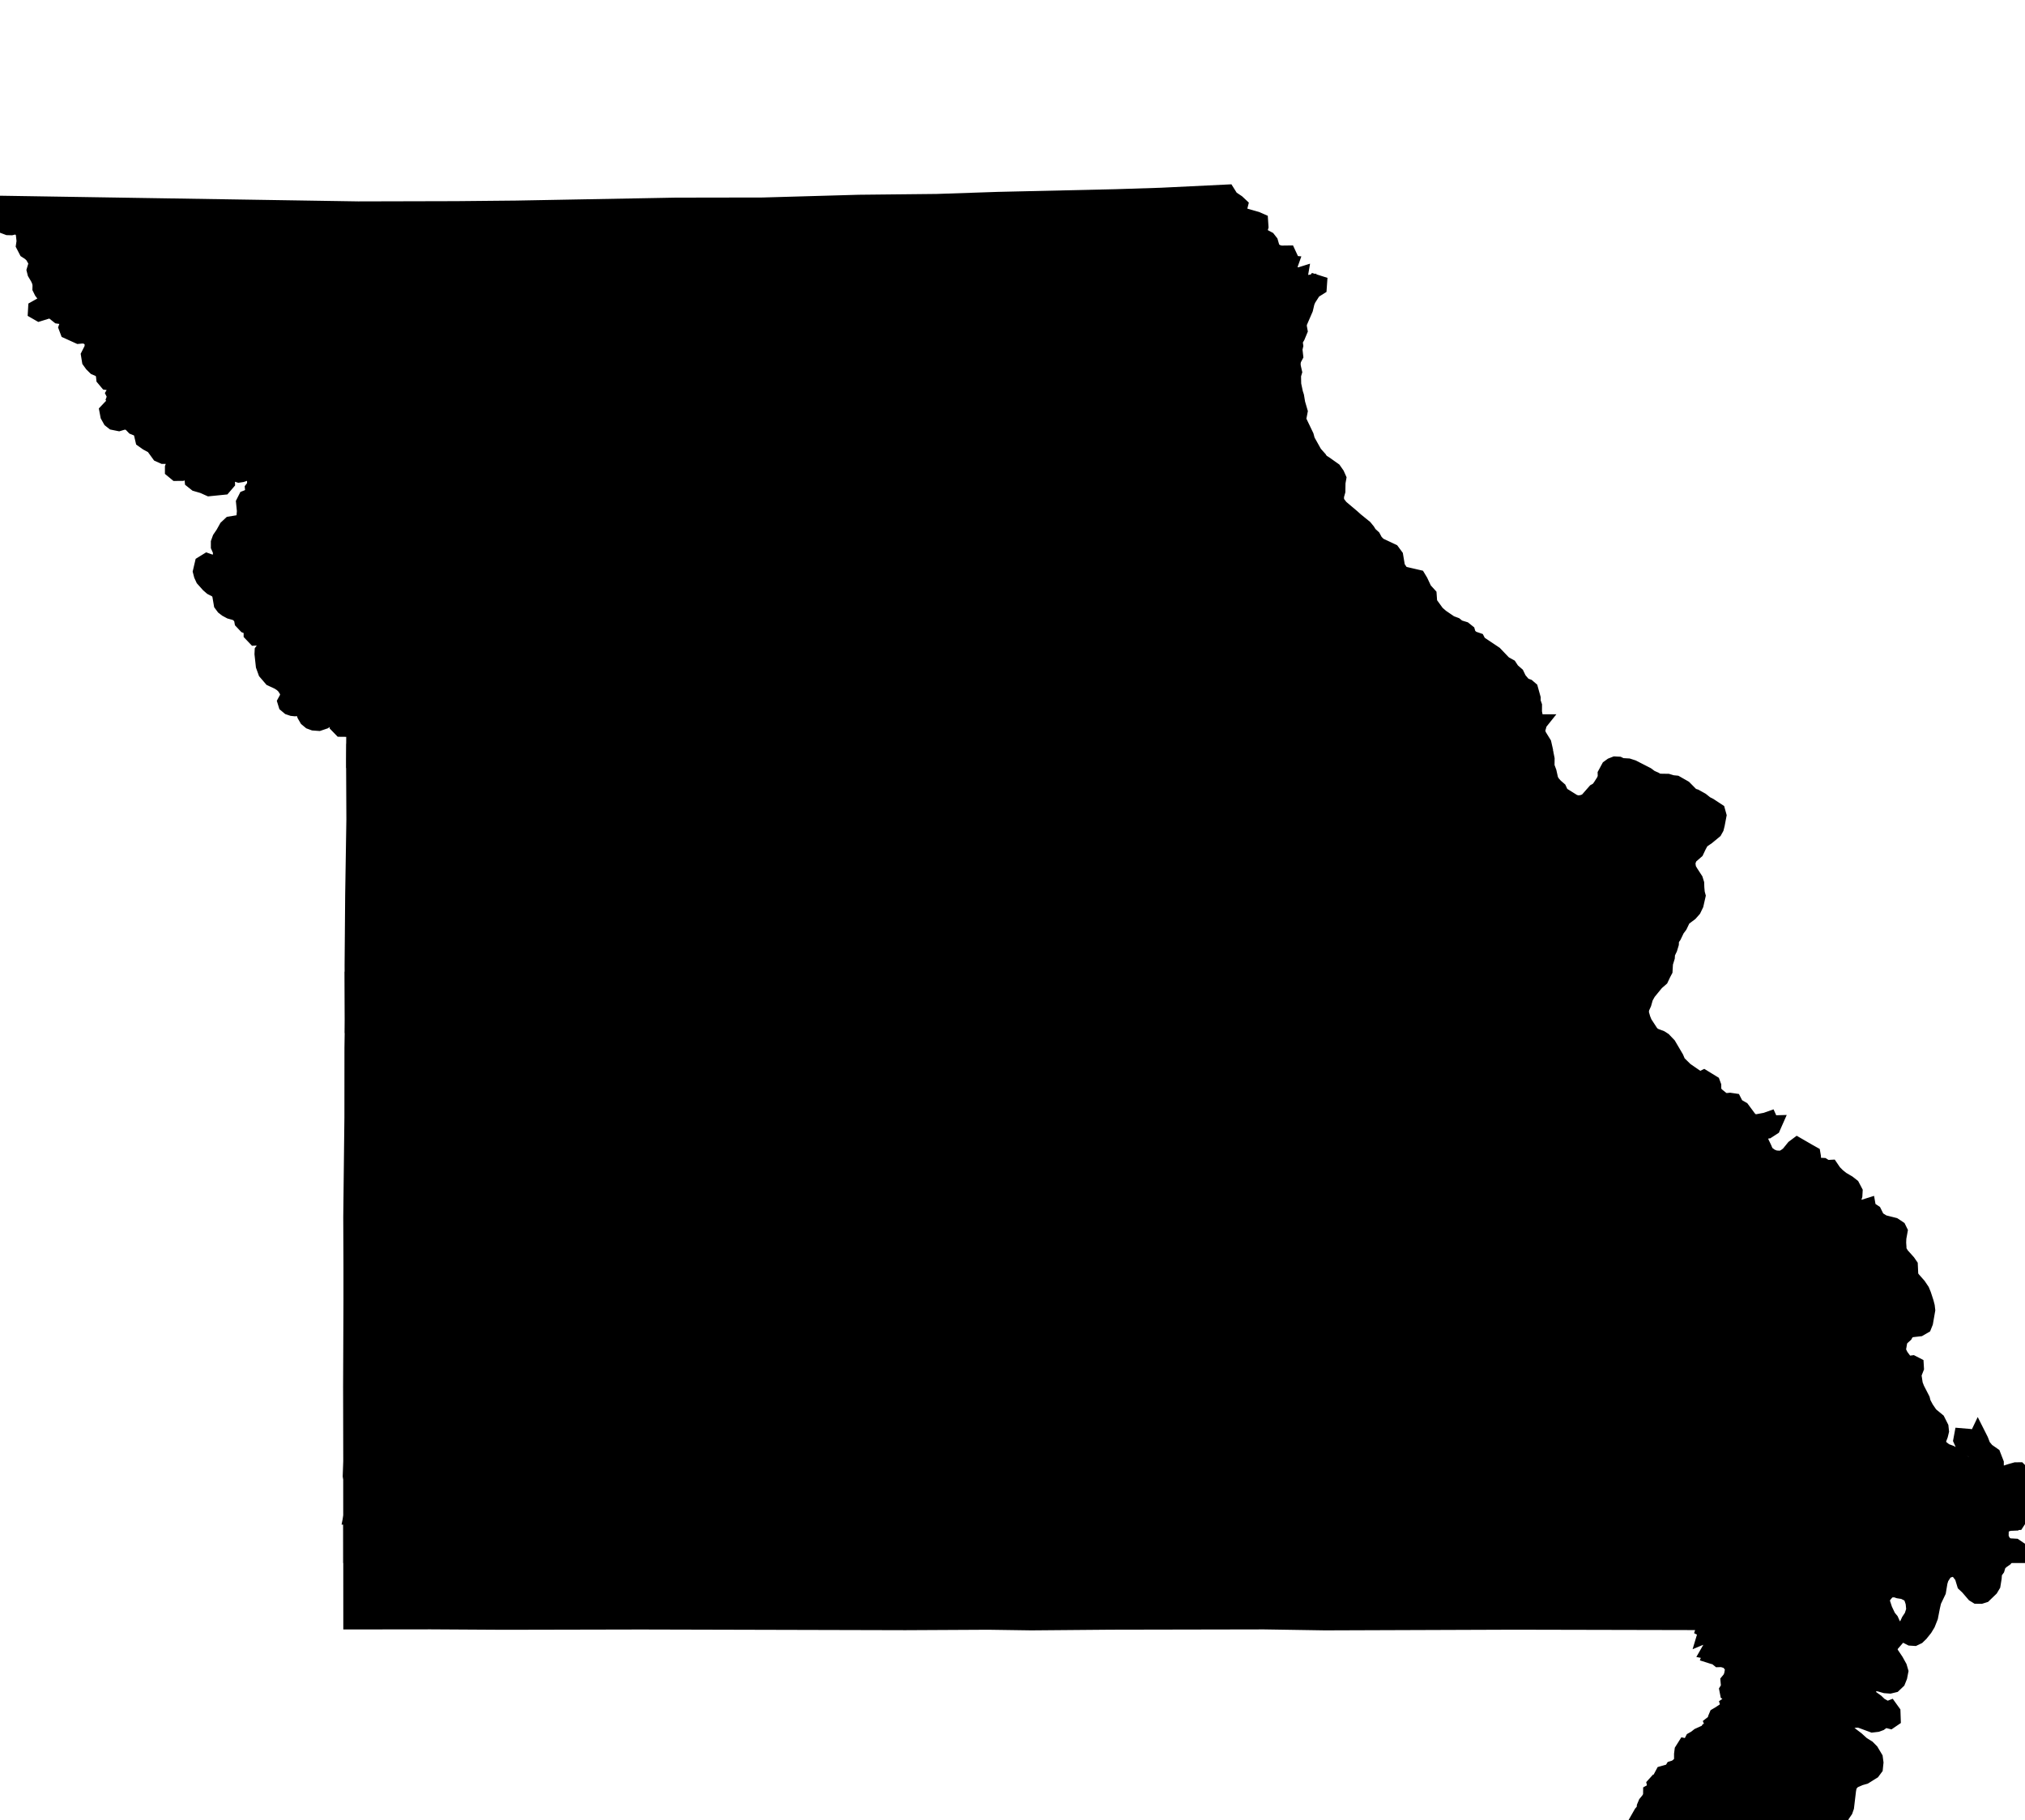 <?xml version="1.0" encoding="UTF-8" standalone="no"?>
<svg
   xmlns:dc="http://purl.org/dc/elements/1.1/"
   xmlns:cc="http://creativecommons.org/ns#"
   xmlns:rdf="http://www.w3.org/1999/02/22-rdf-syntax-ns#"
   xmlns:svg="http://www.w3.org/2000/svg"
   xmlns="http://www.w3.org/2000/svg"
   xmlns:sodipodi="http://sodipodi.sourceforge.net/DTD/sodipodi-0.dtd"
   xmlns:inkscape="http://www.inkscape.org/namespaces/inkscape"
   width="1316.875"
   height="1183.844"
   viewBox="0 0 1316.875 1183.844"
   id="svg2"
   version="1.1"
   inkscape:version="0.48.1 "
   sodipodi:docname="Aa.svg">
  <defs
     id="defs18">
    <clipPath
       id="clipPath1"
       clipPathUnits="userSpaceOnUse">
      <path
         inkscape:connector-curvature="0"
         id="path9"
         d="M 0,0 800,0 800,732 0,732 0,0 z" />
    </clipPath>
  </defs>
  <sodipodi:namedview
     pagecolor="#ffffff"
     bordercolor="#666666"
     borderopacity="1"
     objecttolerance="10"
     gridtolerance="10"
     guidetolerance="10"
     inkscape:pageopacity="0"
     inkscape:pageshadow="2"
     inkscape:window-width="1280"
     inkscape:window-height="1004"
     id="namedview16"
     showgrid="false"
     fit-margin-top="0"
     fit-margin-left="0"
     fit-margin-right="0"
     fit-margin-bottom="0"
     inkscape:zoom="0.35355339"
     inkscape:cx="660.91464"
     inkscape:cy="376.847"
     inkscape:window-x="-8"
     inkscape:window-y="-8"
     inkscape:window-maximized="1"
     inkscape:current-layer="svg2" />
  <path
	 style="fill:#000000"
	 stroke="#000000"
	 stroke-width="10"
	 transform="translate(0, 125)"
     d="M 798.125,0 755,2.094 l -29.375,0.938 -76.656,1.75 -39.75,1.344 L 558.562,6.656 496.031,8.438 439.375,8.531 335.875,10.437 296.75,10.812 232.875,10.969 1.781,7.312 0,10.281 l 0.562,1.906 1.625,4.594 -0.969,2.031 1.094,3.062 2.812,1.062 2.25,0.062 3.875,-0.969 1.781,1.594 2.594,-2.688 -0.375,-2.406 0.625,-3.969 3.062,-1.438 2.594,1.5 1.906,2.562 0.719,2.188 -1.875,5.344 -6.781,4.562 0.281,2.562 -0.406,2.719 1.812,3.5 2.031,1.312 1.875,1.688 2.188,3.812 0.125,2.25 -1.063,3.562 0.469,1.875 1.906,3.219 1.063,2.375 0.375,2.219 -0.063,2.156 1.063,2.156 2.406,3.125 0.156,3.312 -1.937,1.781 -4.5,2.531 -0.125,2.188 2.344,1.344 6.906,-2.125 2.312,1.062 3.313,2.625 3.875,0.562 2.094,2.219 0.031,1.969 -0.938,2.625 0.938,2.5 7.094,3.219 3,-0.281 3.469,0.844 2,2.625 0.563,2.094 -0.344,2.688 -2.156,4.281 0.625,3.844 1.625,2.25 2.031,2 3.531,1.5 1.781,2.656 0.312,3.031 2.094,2.5 2.75,0.375 2.094,1.25 0.844,3.094 -1.469,2.469 0.938,1.906 -0.719,1.906 1.156,2.219 -1.594,3.094 -2.313,0.469 -1.687,1.781 0.594,3.125 1.594,2.844 1.875,1.469 3.563,0.719 3.75,-1.125 3.406,0.812 2.562,2.688 3.625,1.469 1.188,1.969 1.156,4.938 2.688,1.906 3.937,2.125 3.875,5.344 2.656,1.188 4,0 3,2.5 -0.156,3.031 -0.719,1.844 0,1.781 2.344,1.938 3.563,-0.031 3.125,-1.594 3.344,1.812 0.469,4.688 2.438,1.938 4.406,1.281 4.125,1.844 9.312,-0.938 2.438,-2.844 -0.094,-2.594 1.656,-2.906 2.969,-0.531 3.031,0.969 1.844,-0.281 2.844,-0.938 1.812,0 3.875,2 1.406,2.406 -0.625,2.688 -2.25,2.938 0.25,2.312 2.312,2.188 689.281,0 -0.156,-0.25 -2.062,-6.406 -0.094,-3.219 0.656,-2.719 4.469,-5.438 0.312,-3.312 -1.281,-2.562 -3.094,-3.469 -4.688,-8.375 -0.781,-2.906 -5.062,-10.562 1.031,-5.375 -1.562,-5.344 -0.75,-4.5 -0.688,-2.125 -1.188,-5.625 -0.125,-5.938 0.656,-2.156 -0.75,-3.281 -0.219,-2.062 0.406,-2.625 1.312,-2.438 -0.5,-4.438 0.531,-2.25 -0.438,-3.062 1.656,-2.844 1.594,-3.844 -0.594,-3.312 0.406,-2.062 3.781,-8.719 1.031,-4.375 0.875,-2.062 3.406,-5.312 3.594,-2.25 0.188,-2.688 -3.062,-0.969 -2.219,2.75 -2.25,-0.031 0.156,-2.156 -1.75,0.281 -2.625,-0.438 -1.125,-2.125 0.5,-2.906 -1.906,0.594 -3.156,-1.688 -2.094,-0.562 L 837.999,50.125 839.405,46.156 837.593,46 l -0.562,-2.188 1.719,-1.875 -1.062,-2.281 -4.75,0.062 -2.188,-0.562 -2.156,-1.219 -1.344,-1.844 -1.062,-3.688 -1.531,-1.969 -3.562,-1.906 -1.688,-1.969 -0.188,-1.781 0.688,-2.375 -0.25,-3.719 -2.5,-1.094 -11.031,-3.156 -0.594,-1.906 1.031,-4.125 L 804.593,6.562 800.562,3.875 798.124,0 z"
     id="rect4"
     inkscape:connector-curvature="0" />
  <path
	 style="fill:#000000"
	 stroke="#000000"
	 stroke-width="10"
	 transform="translate(0, 100)"
     d="m 166.844,197.188 2.156,2.031 2.5,0.656 4.125,0.625 1.406,1.812 0.219,4.375 -0.938,2.594 -2.406,1.625 -5.656,0.219 -2.594,1.656 0.094,2.781 2.719,2.531 1.938,0.969 3.781,-1.438 2.875,-1.875 2.344,0.5 0.906,1.844 0.312,2.25 -1.719,4.656 -3.219,2.344 -3,0.719 -3.75,-1.219 -5.75,-4.25 -3.25,1.281 -1.438,2.844 0.562,5.625 -0.438,5.156 -2.156,2.219 -6.656,1.094 -2.438,2.281 -2.25,4.031 -2.062,3.031 -0.938,2.594 0,2.688 1.25,2.812 0.156,2.875 -0.688,1.938 -1.25,1.781 -3.594,1.062 -3.344,-1.188 -3.031,1.875 -1.188,5.062 0.625,2.406 1.125,2.438 3.375,3.781 2,1.75 3.562,1.812 1.719,2.281 1.156,6.75 1.438,1.938 1.781,1.375 2.5,1.344 3.063,0.844 2,0.906 2.219,2.562 0.438,2.438 2.406,2.562 1.906,0.75 1.688,2.094 0,2.562 2.469,2.594 3.531,-0.219 3.094,-1.781 2.969,0.906 1.188,3.625 -1.594,2.625 -3.031,1.281 -1.469,2.031 -0.094,2 0.844,7.688 1.5,4.156 3.594,4.188 4.469,2.062 2.25,1.438 1.75,1.656 1.969,3.125 0.344,2.094 -0.406,1.969 -1.406,2.594 0.625,2.031 1.937,1.625 2.031,0.688 1.781,0.188 2.656,-0.406 2.5,1.531 1.219,3.062 1.469,2.531 2.062,1.719 2.281,0.844 3.375,0.25 3.594,-1.219 3.281,-2.438 2.094,-0.219 1.781,0.5 1.969,2.062 -0.438,2.938 2.125,2.188 2.969,0.031 2.312,-0.656 3,-1.156 3.938,2.531 -0.312,3.344 -2.844,3.812 -0.531,2.531 -0.062,9.906 771.5,0 2.844,-3.469 0.344,-3.156 -1,-4.406 -3.312,-5.375 -1.219,-4.188 -0.281,-5.438 -0.75,-2.312 -0.594,-3.094 0.031,-4.219 -0.906,-2.625 0.031,-2.219 -1.656,-5.938 -1.781,-1.531 -2.469,-0.906 -3.188,-3.75 -1.562,-3.25 -2.969,-2.594 -1.719,-2.625 -3.438,-1.906 -6.062,-6.344 -10.375,-6.938 -0.938,-1.812 -3.188,-1.094 -2.562,-2.156 -0.656,-2.219 -2.156,-1.719 -3.781,-1.156 -2,-1.625 -3.188,-1.188 -5.906,-4.031 -2.875,-2.5 -4.781,-6.594 -0.375,-5.25 L 926.25,283.531 923.656,278 l -1.469,-2.438 -10.5,-2.438 -2.938,-4.281 -1.219,-7.281 -2.219,-3 -8.562,-4.031 -2.344,-2.375 -1.5,-2.781 -2.312,-2.094 -1.25,-2.031 L 887.5,243 l -5.75,-4.656 -2.469,-2.219 -7.406,-6.25 -2.781,-3.625 -0.094,-3.562 0.906,-3.25 0.094,-5.562 0.5,-2.844 -1.125,-2.531 -1.969,-2.812 -5.875,-4.156 -4.281,-2.625 -1.125,-1.719 -689.281,0 z"
     id="rect6"
     inkscape:connector-curvature="0" />
  <path
	 style="fill:#000000"
	 stroke="#000000"
	 stroke-width="10"
	 transform="translate(0, 75)"
     d="m 230.219,394.5 -0.156,24.469 0.188,38.906 -0.781,49.438 -0.375,45.312 0.125,39.219 836.719,0 -0.156,-4.719 0.844,-4.312 2.344,-5.156 1.125,-3.969 1.812,-3.219 5.219,-6.375 2.969,-2.594 1.594,-3.375 1,-1.875 0.281,-4.844 1.188,-3.844 0.156,-2.5 1.531,-3.219 0.938,-3.094 0.125,-2.75 1.594,-2.312 2.031,-4.25 1.812,-2.438 2.219,-4.625 4.531,-3.406 2.25,-2.531 1.531,-3.188 1.281,-5.688 -0.5,-1.844 -0.312,-3.406 -0.094,-2.844 -0.75,-2.406 -3.125,-4.812 -1.375,-2.375 -0.531,-3.906 1.312,-3.625 4.312,-3.781 1.625,-3.438 1.719,-3.156 3.875,-2.688 4.656,-3.844 1.094,-1.969 0.594,-2.375 1.094,-5.75 -0.844,-3.031 -5.281,-3.469 -2.25,-1.125 -2.938,-2.344 -4.031,-2.25 -2.125,-0.656 -5,-5.062 -5.375,-3.062 -2.469,-0.25 -2.906,-0.875 -6.312,-0.094 -1.906,-1.156 -2.844,-1.25 -2.531,-1.875 -9.156,-4.688 -2.906,-0.938 -4.406,-0.25 -1.844,-0.906 -2.375,-0.125 -2.219,0.875 -1.812,1.312 -2.25,4.156 0.062,2.125 -0.844,2.25 -2.5,3.938 -1.531,2 -1.875,1.031 -5.344,6.094 -2.312,1.062 -3.156,0.594 -2.906,-0.719 -8.281,-5.188 -1.469,-3.188 -2.375,-2.062 -1.844,-2.094 -1.188,-2 -1.156,-5.156 -1.344,-3.594 0.062,-4.844 -0.656,-3.281 -1.719,-2.969 -0.938,-2.875 -4,-8.469 0.031,-1.906 1.906,-1.906 0.5,-1.844 0.625,-0.781 -771.5,0 z"
     id="rect8"
     inkscape:connector-curvature="0" />
  <path
	 style="fill:#000000"
	 stroke="#000000"
	 stroke-width="10"
	 transform="translate(0, 50)"
     d="m 229.219,591.844 0.062,21.5 L 229,631.625 l -0.031,45.125 -0.75,64.969 0.188,47.469 1006.469,0 -0.313,-0.531 -0.969,-6.031 1.562,-6.156 3.938,1.188 3.25,-1.469 -0.156,-3.344 -1.469,-2.125 -4.094,-4.562 -1.781,-2.938 -0.062,-2.344 -0.188,-2.688 0.125,-3.062 0.812,-4.5 -0.906,-1.844 -2.906,-1.938 -6.969,-1.75 -3.938,-2.469 -2.125,-4.281 -3.594,-2.375 -0.312,-1.781 -3.188,1 -3.188,0.062 -3.156,-1.688 -0.469,-1.875 1.344,-4.188 0.156,-2.688 -1.844,-3.5 -2.594,-2.031 -3.938,-2.312 -2.875,-2.281 -2.375,-2.406 -2.062,-3.031 -2.812,0.156 -2.188,-1.375 -1.781,-0.094 -2.375,0.094 -2.219,-2.656 -0.031,-3.156 -0.312,-1.812 -2.844,-1.594 -7.281,-4.219 -2.219,1.656 -3.531,4.344 -2.031,1.5 -2.438,1.312 -4.156,-0.25 -2.812,-1.125 -3.031,-2.281 -1.469,-3.406 -1.156,-2.406 -1.469,-2.906 1.594,-3.844 1.188,-1.812 2.438,-0.031 3.188,-2.062 1.312,-2.969 -2.25,0.062 -1.219,-2.688 -2.469,0.875 -6.25,1.156 -2.125,-0.281 -2.219,-1.781 -4.75,-6.406 -3.75,-2.156 -1.562,-3.062 -2.562,-0.375 -3.125,0.312 -2.156,-1.125 -3.625,-2.938 -1.719,-2.312 -0.031,-3.531 -0.656,-1.781 -5.656,-3.469 -2.75,1.344 -9.156,-6.312 -4.812,-4.719 -1.344,-3.156 -4.906,-8.344 -3.125,-3.281 -1.906,-1.219 -4.344,-1.656 -1.844,-1.531 -4.406,-6.75 -1.094,-2.719 -0.875,-3.031 -0.875,-5.656 -0.562,-3.125 -0.531,-2.875 0.031,-3.25 0.406,-2.531 0,-0.156 -836.719,0 z"
     id="rect10"
     inkscape:connector-curvature="0" />
  <path
	 style="fill:#000000"
	 stroke="#000000"
	 stroke-width="10"
	 transform="translate(0, 25)"
     d="m 228.406,789.188 0.031,8.969 -0.312,78.312 0.094,48.938 -0.344,9.5 0.312,1.969 0.031,49.625 1085.125,0 0.312,-1.375 -0.844,-2.875 -2.375,-1.625 -4.812,-0.281 -2.781,-2.188 -1.625,-3.312 0.125,-5.906 1.688,-2.031 3.438,-1.312 2.875,-0.125 1.188,-2.5 0.938,-3.594 1.906,-4.094 1.625,-8.281 1.656,-6.031 0.219,-4.938 -1.219,-2.438 -2.625,-2.625 -2.219,0.031 -3.344,0.938 -5.875,1.906 -2.938,-2.344 -0.562,-2.5 0,-2.625 -2,-5.156 -4.031,-2.812 -2.5,-3.031 -1.469,-3.812 -1.844,-3.656 -0.969,2.031 -4.688,-0.688 -4.844,-0.406 -0.5,2.688 1.188,2.656 2.688,1.812 2.656,1.094 3.469,3.312 0.5,2 -2.375,5.656 -1.781,1.219 -2.656,-0.906 -6.094,-6.125 -4.531,-2.406 -3.25,-1.188 -3.125,-2.438 -1.125,-1.75 -0.25,-2.906 1.25,-3.25 0.625,-2.562 -0.281,-2.656 -2.156,-4.281 -4.656,-3.844 -2.75,-4.031 -1.906,-3.562 -0.594,-2.344 -3.531,-6.875 -1.125,-2.938 -0.938,-6.25 1.656,-4.219 -0.125,-2.125 -2.312,-1.188 -3.812,0.5 -3.812,-5.125 -1.781,-3.625 0.5,-2.531 0.562,-3.375 0.938,-1.844 2.562,-2.312 1.219,-2.219 2.844,-1.219 5.312,-0.594 2.906,-1.688 0.938,-2.344 1.406,-8.062 -0.281,-2.438 -0.688,-2.656 -1.625,-4.969 -1.094,-2.656 -2.219,-3.281 -4.844,-5.469 -3.281,-5.812 -2.125,-6.094 -2.469,-4.438 -1006.469,0 z"
     id="rect12"
     inkscape:connector-curvature="0" />
  <path
	 style="fill:#000000"
	 stroke="#000000"
	 stroke-width="10"
     d="m 228.219,986.5 0.031,68.188 51.844,-0.062 47.531,0.281 89.281,-0.188 171.906,0.438 53.906,-0.281 27.969,0.406 51.75,-0.438 99.656,-0.188 39.562,0.625 123.156,-0.438 116.188,0.25 2.688,0 5.062,0.281 -0.344,2.312 -0.625,1.906 1.906,0.969 1.312,1.75 -1.906,-0.312 -0.562,1.875 2.625,-1.094 0.312,2.406 0.938,2.688 0.406,2.375 -0.719,1.781 -1.125,1.969 1.812,0.344 -0.844,2.281 1.969,0.625 2,0.531 1.781,1.438 2.188,-0.062 3.844,1.188 1.719,2.094 1.312,1.844 -0.094,2.156 -0.469,2.688 -0.812,2.281 -1.5,1.812 0.188,2.062 0.312,1.75 -1.25,2 0.406,2.062 2.031,1.312 1.062,2.75 -1.094,1.969 -1.844,1.281 0.656,2.25 -1.562,2.312 -2.438,0.188 -2.094,1.406 -1.875,1.094 -0.75,1.781 -0.406,2.031 -1.781,1.375 0.875,2.094 -1.312,1.812 -2.5,0.781 -1.25,1.875 -1.75,0.031 -2.906,1.312 -1.969,1.562 -1.875,1.062 -1.094,2.094 -2.094,2.344 -1.781,-0.375 -1.812,2.875 -0.312,2.469 0,2.5 -0.062,1.812 -0.75,1.875 -3.094,2.531 -1.938,0.594 -1.125,1.844 -2.438,0.656 -2.844,0.812 -0.969,1.812 -0.406,2.438 -2.25,0.781 -1.781,1.969 0.438,1.969 -1.031,1.969 -1.875,1.031 -0.031,2.812 -1.469,2.438 -1.688,2.031 -0.938,2.25 -0.188,2.125 -1.812,2.094 -2.688,4.719 132.375,-1.375 0.656,-1.812 2.188,-3.188 0.781,-2.25 1.312,-11.031 0.594,-3.156 2.438,-2.875 4.625,-2 2.906,-0.812 5.219,-3.25 1.656,-2.219 0.375,-3.594 -0.406,-3.031 -2.625,-4.406 -2.219,-2.25 -3.688,-2.312 -3.531,-3.219 -4.875,-3.688 -2.594,-2.312 -2.5,-3.844 2,-3.281 3.375,1.125 5.25,-0.594 1.844,0.312 7.844,2.906 2.969,-0.344 1.938,-0.719 3.031,-2.219 3.438,0.875 1.969,-1.344 -0.156,-4.562 -1.844,-2.562 -1.844,0.719 -4.781,-2.719 -2.25,-2.188 -4.344,-3.125 -1.562,-5.25 1.781,-2.812 2.031,-0.625 3.719,0.156 4.188,1.188 3.031,0.219 2.594,-0.625 2.531,-2.406 1.156,-2.875 0.688,-3.531 -0.844,-2.875 -2.219,-4 -3.375,-5.031 -0.562,-1.781 0.344,-3 3.938,-4.562 0.75,-2.688 -0.594,-3.656 -2.344,-2.594 -1.375,-3.094 -1.75,-2.094 -2.312,-4.906 -1.844,-5.594 0.906,-2.969 2.812,-3.344 2,-0.844 2.938,-0.156 2.219,0.75 3.219,0.5 4.125,2.062 1.156,2.125 1.031,3.094 0.438,4.594 -1.312,4.156 -1.969,2.969 -0.844,1.844 -1.406,5.469 1.5,2.938 1.906,0.969 2.406,0.156 2.156,-1.031 1.938,-1.875 2.688,-3.344 1.844,-3.031 1.781,-4.5 1.25,-6.438 0.875,-3.812 3.031,-6.344 1.031,-6.156 0.812,-2.656 2.562,-4 2,-1.031 2.344,-0.688 2,-0.031 1.75,0.781 3.062,3.938 1.531,5.031 2.125,2 4.031,4.688 1.781,1.094 2.594,0.031 2.094,-0.656 4.312,-4.156 1.438,-2.406 0.75,-4.625 0.25,-3.5 1.719,-2.344 0.969,-3.219 2.031,-1.844 2.219,-1.562 1.281,-1.781 -1.75,-3.031 -0.406,-2.938 -2.5,-2.469 -3.344,-4.312 -0.344,-2.594 0.688,-3.438 2.719,-3.719 2.969,-1.438 2.312,0.969 4.281,1.094 1.875,-0.031 1.344,-2.062 0.312,-1.438 -1085.125,0 z"
     id="rect14"
     inkscape:connector-curvature="0" />
</svg>
